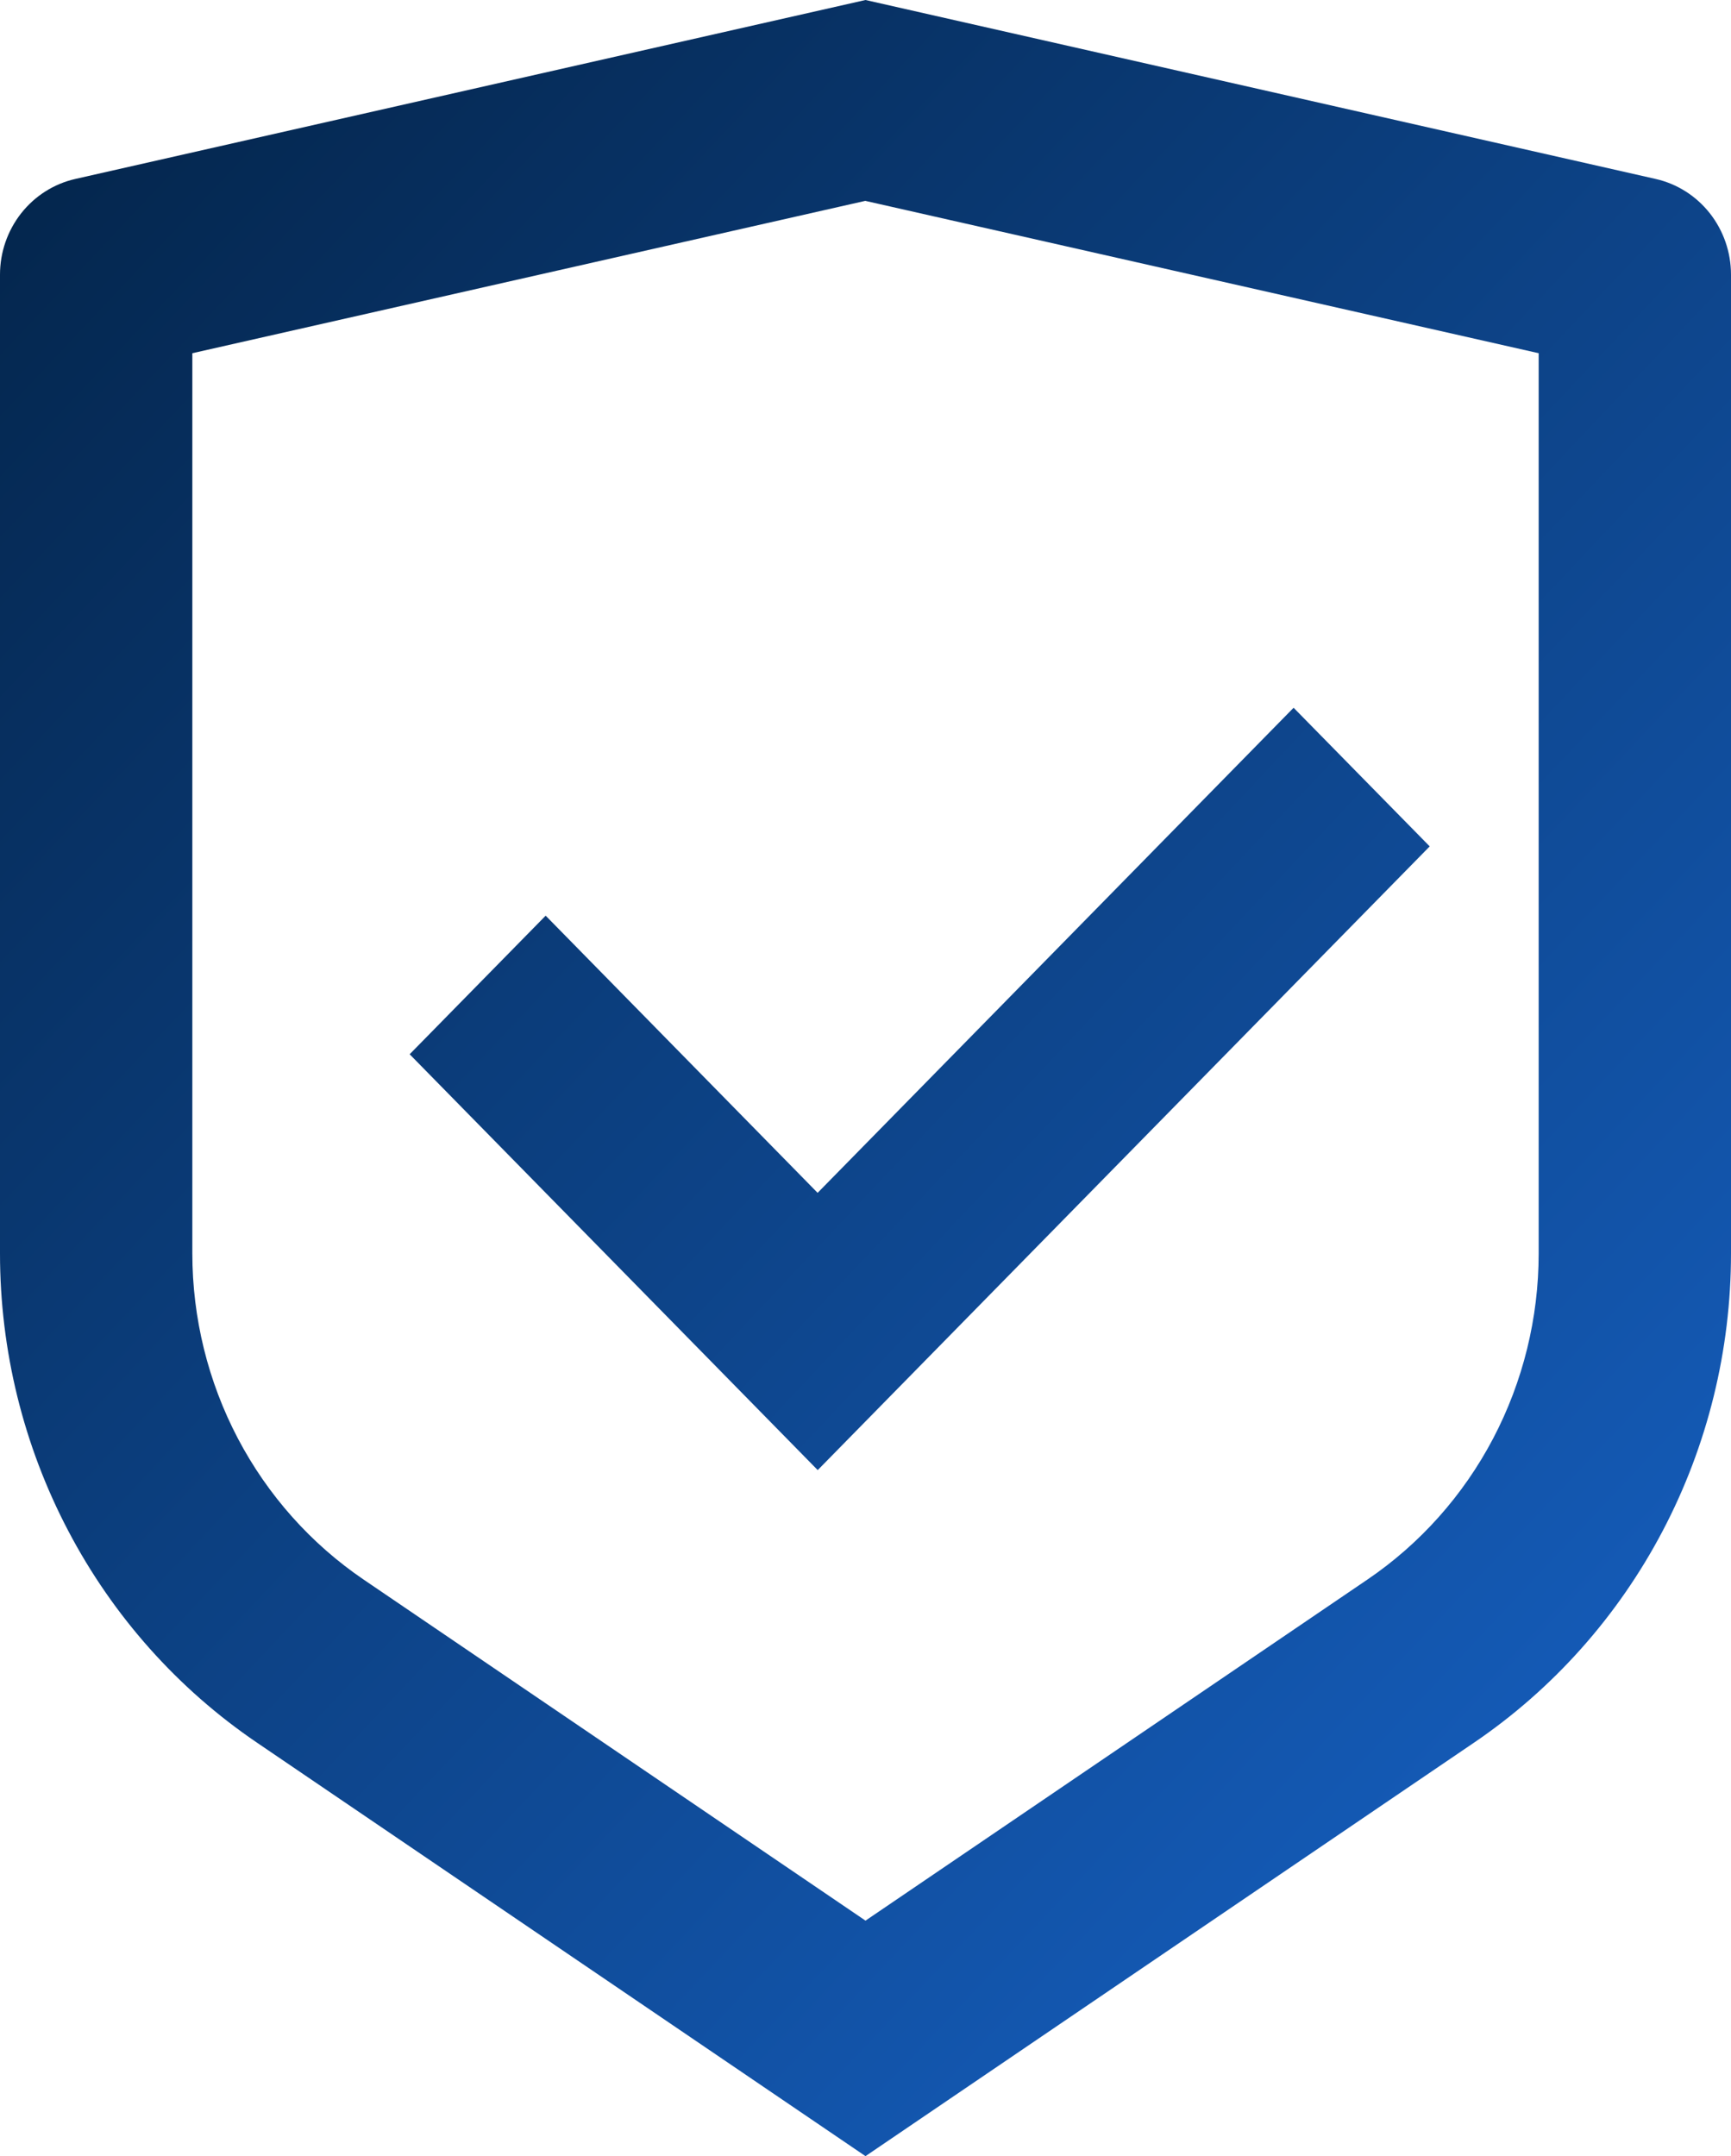 <svg width="53" height="66" viewBox="0 0 53 66" fill="none" xmlns="http://www.w3.org/2000/svg">
<path d="M26.5 0L50.694 5.478C51.348 5.626 51.933 5.997 52.352 6.529C52.771 7.062 53 7.724 53 8.406V38.367C53 41.33 52.282 44.248 50.909 46.86C49.537 49.472 47.552 51.699 45.132 53.343L26.5 66L7.868 53.343C5.448 51.7 3.463 49.474 2.091 46.862C0.718 44.25 0 41.333 0 38.37V8.406C0 7.724 0.229 7.062 0.648 6.529C1.067 5.997 1.652 5.626 2.305 5.478L26.5 0ZM26.5 6.147L5.889 10.812V38.367C5.889 40.342 6.368 42.287 7.282 44.029C8.197 45.77 9.52 47.255 11.133 48.351L26.5 58.791L41.867 48.351C43.48 47.256 44.803 45.772 45.718 44.031C46.632 42.289 47.111 40.345 47.111 38.37V10.812L26.5 6.15V6.147ZM39.609 21.666L43.775 25.908L25.037 45L12.543 32.271L16.707 28.029L25.034 36.513L39.609 21.663V21.666Z" fill="url(#paint0_linear_688_178)"/>
<defs>
<linearGradient id="paint0_linear_688_178" x1="5.153" y1="-23.375" x2="155.274" y2="118.013" gradientUnits="userSpaceOnUse">
<stop stop-color="#001933"/>
<stop offset="0.562" stop-color="#1C74EA"/>
<stop offset="1" stop-color="#001933" stop-opacity="0"/>
</linearGradient>
</defs>
</svg>
